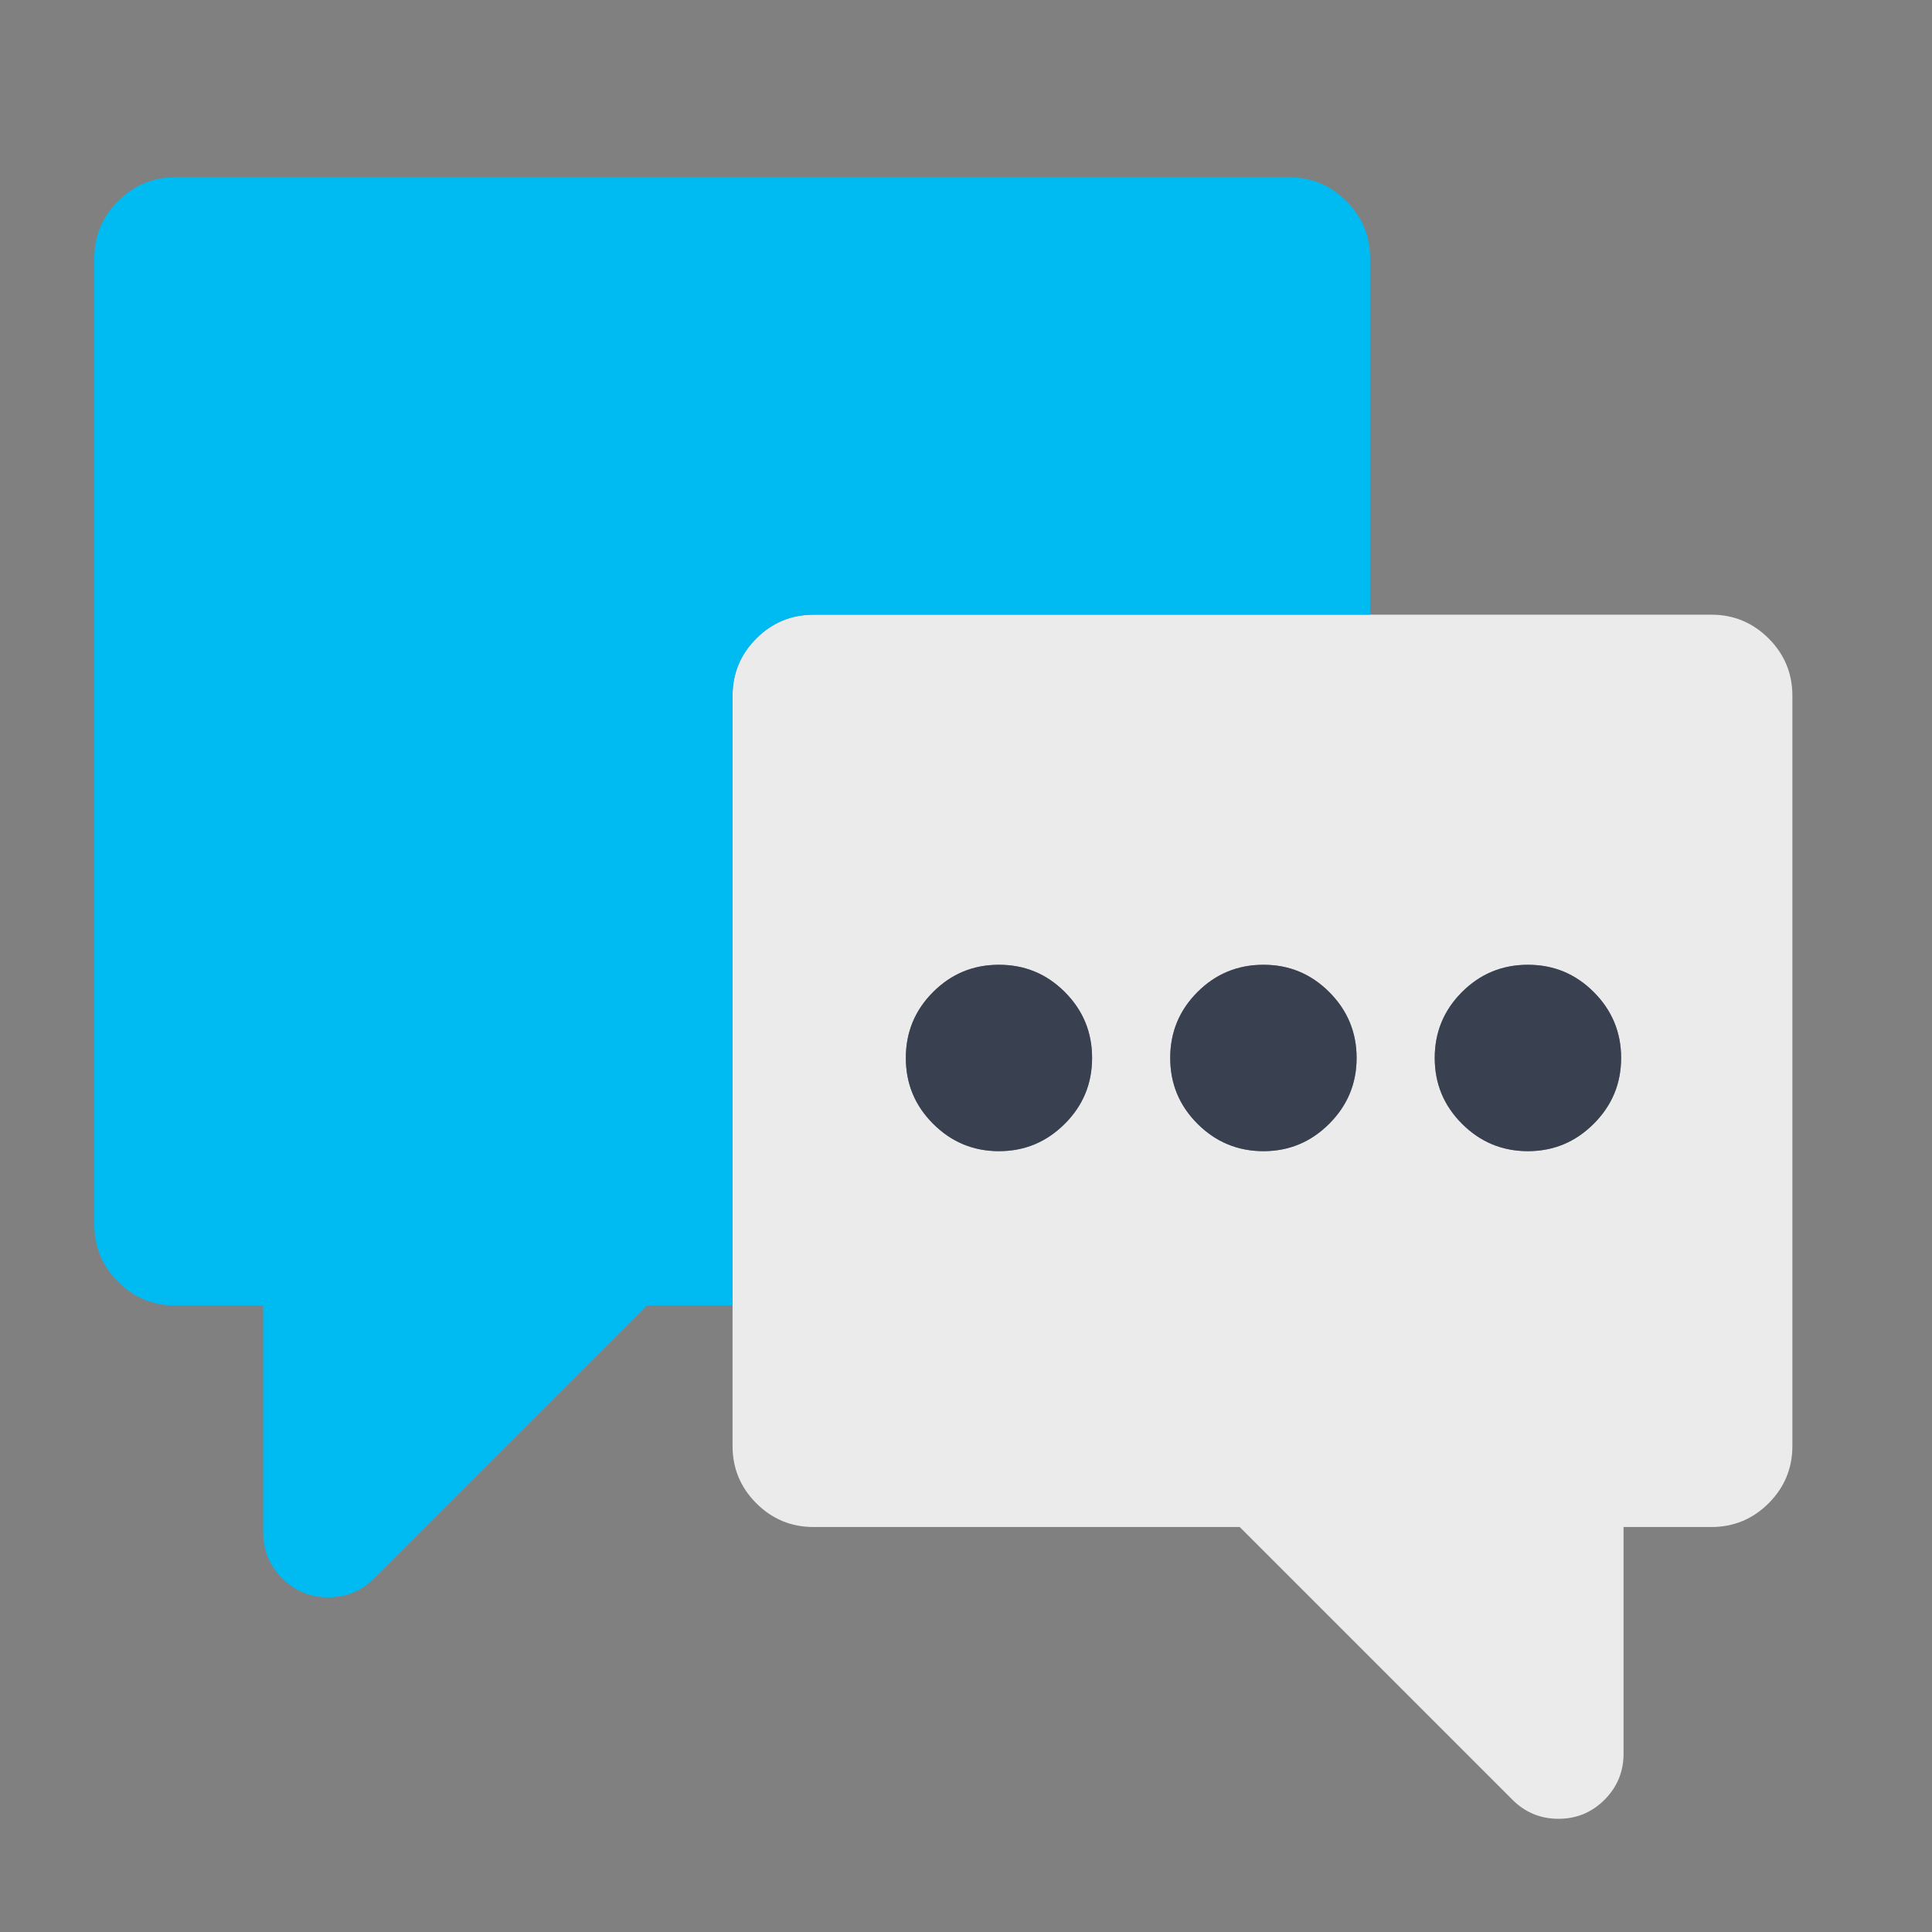 <?xml version="1.0" encoding="UTF-8" standalone="no"?>
<!-- Generator: flash2svg, http://dissentgraphics.com/tools/flash2svg -->

<svg
   xmlns:dc="http://purl.org/dc/elements/1.1/"
   xmlns:cc="http://creativecommons.org/ns#"
   xmlns:rdf="http://www.w3.org/1999/02/22-rdf-syntax-ns#"
   xmlns:svg="http://www.w3.org/2000/svg"
   xmlns="http://www.w3.org/2000/svg"
   xmlns:sodipodi="http://sodipodi.sourceforge.net/DTD/sodipodi-0.dtd"
   xmlns:inkscape="http://www.inkscape.org/namespaces/inkscape"
   id="Messages"
   version="1.1"
   style="image-rendering:optimizeSpeed"
   x="0px"
   y="0px"
   width="512"
   height="512"
   viewBox="0 0 512 512"
   enable-background="new 0 0 1024 1024"
   inkscape:version="0.91 r13725"
   sodipodi:docname="org.gnome.Empathy.svg">
  <rect x="0" y="0" width="512" height="512" fill="#808080" stroke="none"/>
  <sodipodi:namedview
     pagecolor="#ffffff"
     bordercolor="#666666"
     borderopacity="1"
     objecttolerance="10"
     gridtolerance="10"
     guidetolerance="10"
     inkscape:pageopacity="0"
     inkscape:pageshadow="2"
     inkscape:window-width="1366"
     inkscape:window-height="715"
     id="namedview23"
     showgrid="false"
     inkscape:zoom="0.65186406"
     inkscape:cx="152.21072"
     inkscape:cy="170.22987"
     inkscape:window-x="0"
     inkscape:window-y="24"
     inkscape:window-maximized="1"
     inkscape:current-layer="Messages" />
  <defs
     transform="matrix(1 0 0 1 0 0) "
     id="defs3" />
  <g
     id="g4137">
    <path
       style="fill:#ebebeb;fill-opacity:1;stroke-width:0.74"
       inkscape:connector-curvature="0"
       d="m 475,184.361 c 0,-5.901 -2.11,-10.98 -6.295,-15.165 -4.185,-4.185 -9.263,-6.295 -15.165,-6.295 l -90.451,0 -147.496,0 c -5.901,0 -10.98,2.11 -15.165,6.295 -4.185,4.185 -6.295,9.263 -6.295,15.165 l 0,161.624 0,37.232 c 0,5.901 2.11,10.98 6.295,15.165 4.185,4.185 9.263,6.295 15.165,6.295 l 112.947,0 72.282,72.282 c 3.362,3.362 7.439,5.043 12.196,5.043 4.757,0 8.834,-1.681 12.196,-5.043 3.362,-3.362 5.043,-7.439 5.043,-12.196 l 0,-60.086 23.283,0 c 5.901,0 10.98,-2.11 15.165,-6.295 C 472.89,394.196 475,389.117 475,383.216 l 0,-198.856 z M 264.735,305.069 c -6.831,0 -12.625,-2.432 -17.454,-7.26 -4.828,-4.828 -7.225,-10.622 -7.225,-17.454 0,-6.795 2.396,-12.625 7.225,-17.454 4.828,-4.828 10.622,-7.225 17.454,-7.225 6.831,0 12.625,2.396 17.453,7.225 4.828,4.828 7.225,10.658 7.225,17.454 0,6.831 -2.396,12.625 -7.225,17.454 -4.828,4.828 -10.622,7.26 -17.453,7.26 z m 94.778,-24.714 c 0,6.831 -2.432,12.625 -7.26,17.454 -4.828,4.828 -10.622,7.26 -17.418,7.26 -6.831,0 -12.661,-2.432 -17.489,-7.26 -4.828,-4.828 -7.225,-10.622 -7.225,-17.454 0,-6.795 2.396,-12.625 7.225,-17.454 4.828,-4.828 10.658,-7.225 17.489,-7.225 6.795,0 12.589,2.396 17.418,7.225 4.828,4.828 7.26,10.658 7.26,17.454 z m 70.1,0 c 0,6.831 -2.432,12.625 -7.26,17.454 -4.828,4.828 -10.622,7.26 -17.454,7.26 -6.795,0 -12.625,-2.432 -17.454,-7.26 -4.828,-4.828 -7.225,-10.622 -7.225,-17.454 0,-6.795 2.396,-12.625 7.225,-17.454 4.828,-4.828 10.658,-7.225 17.454,-7.225 6.831,0 12.625,2.396 17.454,7.225 4.828,4.828 7.26,10.658 7.26,17.454 z"
       id="path14" />
    <path
       style="fill:#394050;fill-opacity:1;stroke-width:0.74"
       inkscape:connector-curvature="0"
       d="m 264.735,305.069 c 6.831,0 12.625,-2.432 17.453,-7.26 4.828,-4.828 7.225,-10.622 7.225,-17.454 0,-6.795 -2.396,-12.625 -7.225,-17.454 -4.828,-4.828 -10.622,-7.225 -17.453,-7.225 -6.831,0 -12.625,2.396 -17.454,7.225 -4.828,4.828 -7.225,10.658 -7.225,17.454 0,6.831 2.396,12.625 7.225,17.454 4.828,4.828 10.622,7.26 17.454,7.26 z"
       id="path15" />
    <path
       style="fill:#394050;fill-opacity:1;stroke-width:0.74"
       inkscape:connector-curvature="0"
       d="m 359.514,280.355 c 0,-6.795 -2.432,-12.625 -7.26,-17.454 -4.828,-4.828 -10.622,-7.225 -17.418,-7.225 -6.831,0 -12.661,2.396 -17.489,7.225 -4.828,4.828 -7.225,10.658 -7.225,17.454 0,6.831 2.396,12.625 7.225,17.454 4.828,4.828 10.658,7.26 17.489,7.26 6.795,0 12.589,-2.432 17.418,-7.26 4.828,-4.828 7.26,-10.622 7.26,-17.454 z"
       id="path16" />
    <path
       style="fill:#394050;fill-opacity:1;stroke-width:0.74"
       inkscape:connector-curvature="0"
       d="m 429.614,280.355 c 0,-6.795 -2.432,-12.625 -7.26,-17.454 -4.828,-4.828 -10.622,-7.225 -17.454,-7.225 -6.795,0 -12.625,2.396 -17.454,7.225 -4.828,4.828 -7.225,10.658 -7.225,17.454 0,6.831 2.396,12.625 7.225,17.454 4.828,4.828 10.658,7.26 17.454,7.26 6.831,0 12.625,-2.432 17.454,-7.26 4.828,-4.828 7.26,-10.622 7.26,-17.454 z"
       id="path17" />
    <path
       style="fill:#00bbf2;fill-opacity:1;stroke-width:0.74"
       inkscape:connector-curvature="0"
       d="m 363.09,68.445 c 0,-5.901 -2.11,-10.98 -6.295,-15.165 -4.185,-4.185 -9.263,-6.295 -15.165,-6.295 l -295.172,0 c -5.901,0 -10.98,2.11 -15.165,6.295 C 27.11,57.465 25,62.544 25,68.445 l 0,256.08 c 0,5.901 2.11,10.98 6.295,15.165 4.185,4.185 9.263,6.295 15.165,6.295 l 23.283,0 0,60.086 c 0,4.757 1.681,8.834 5.043,12.196 3.362,3.362 7.439,5.043 12.196,5.043 4.757,0 8.834,-1.681 12.196,-5.043 l 72.282,-72.282 22.675,0 0,-161.624 c 0,-5.901 2.11,-10.98 6.295,-15.165 4.185,-4.185 9.263,-6.295 15.165,-6.295 l 147.496,0 0,-94.456 z"
       id="path18" />
  </g>
</svg>
